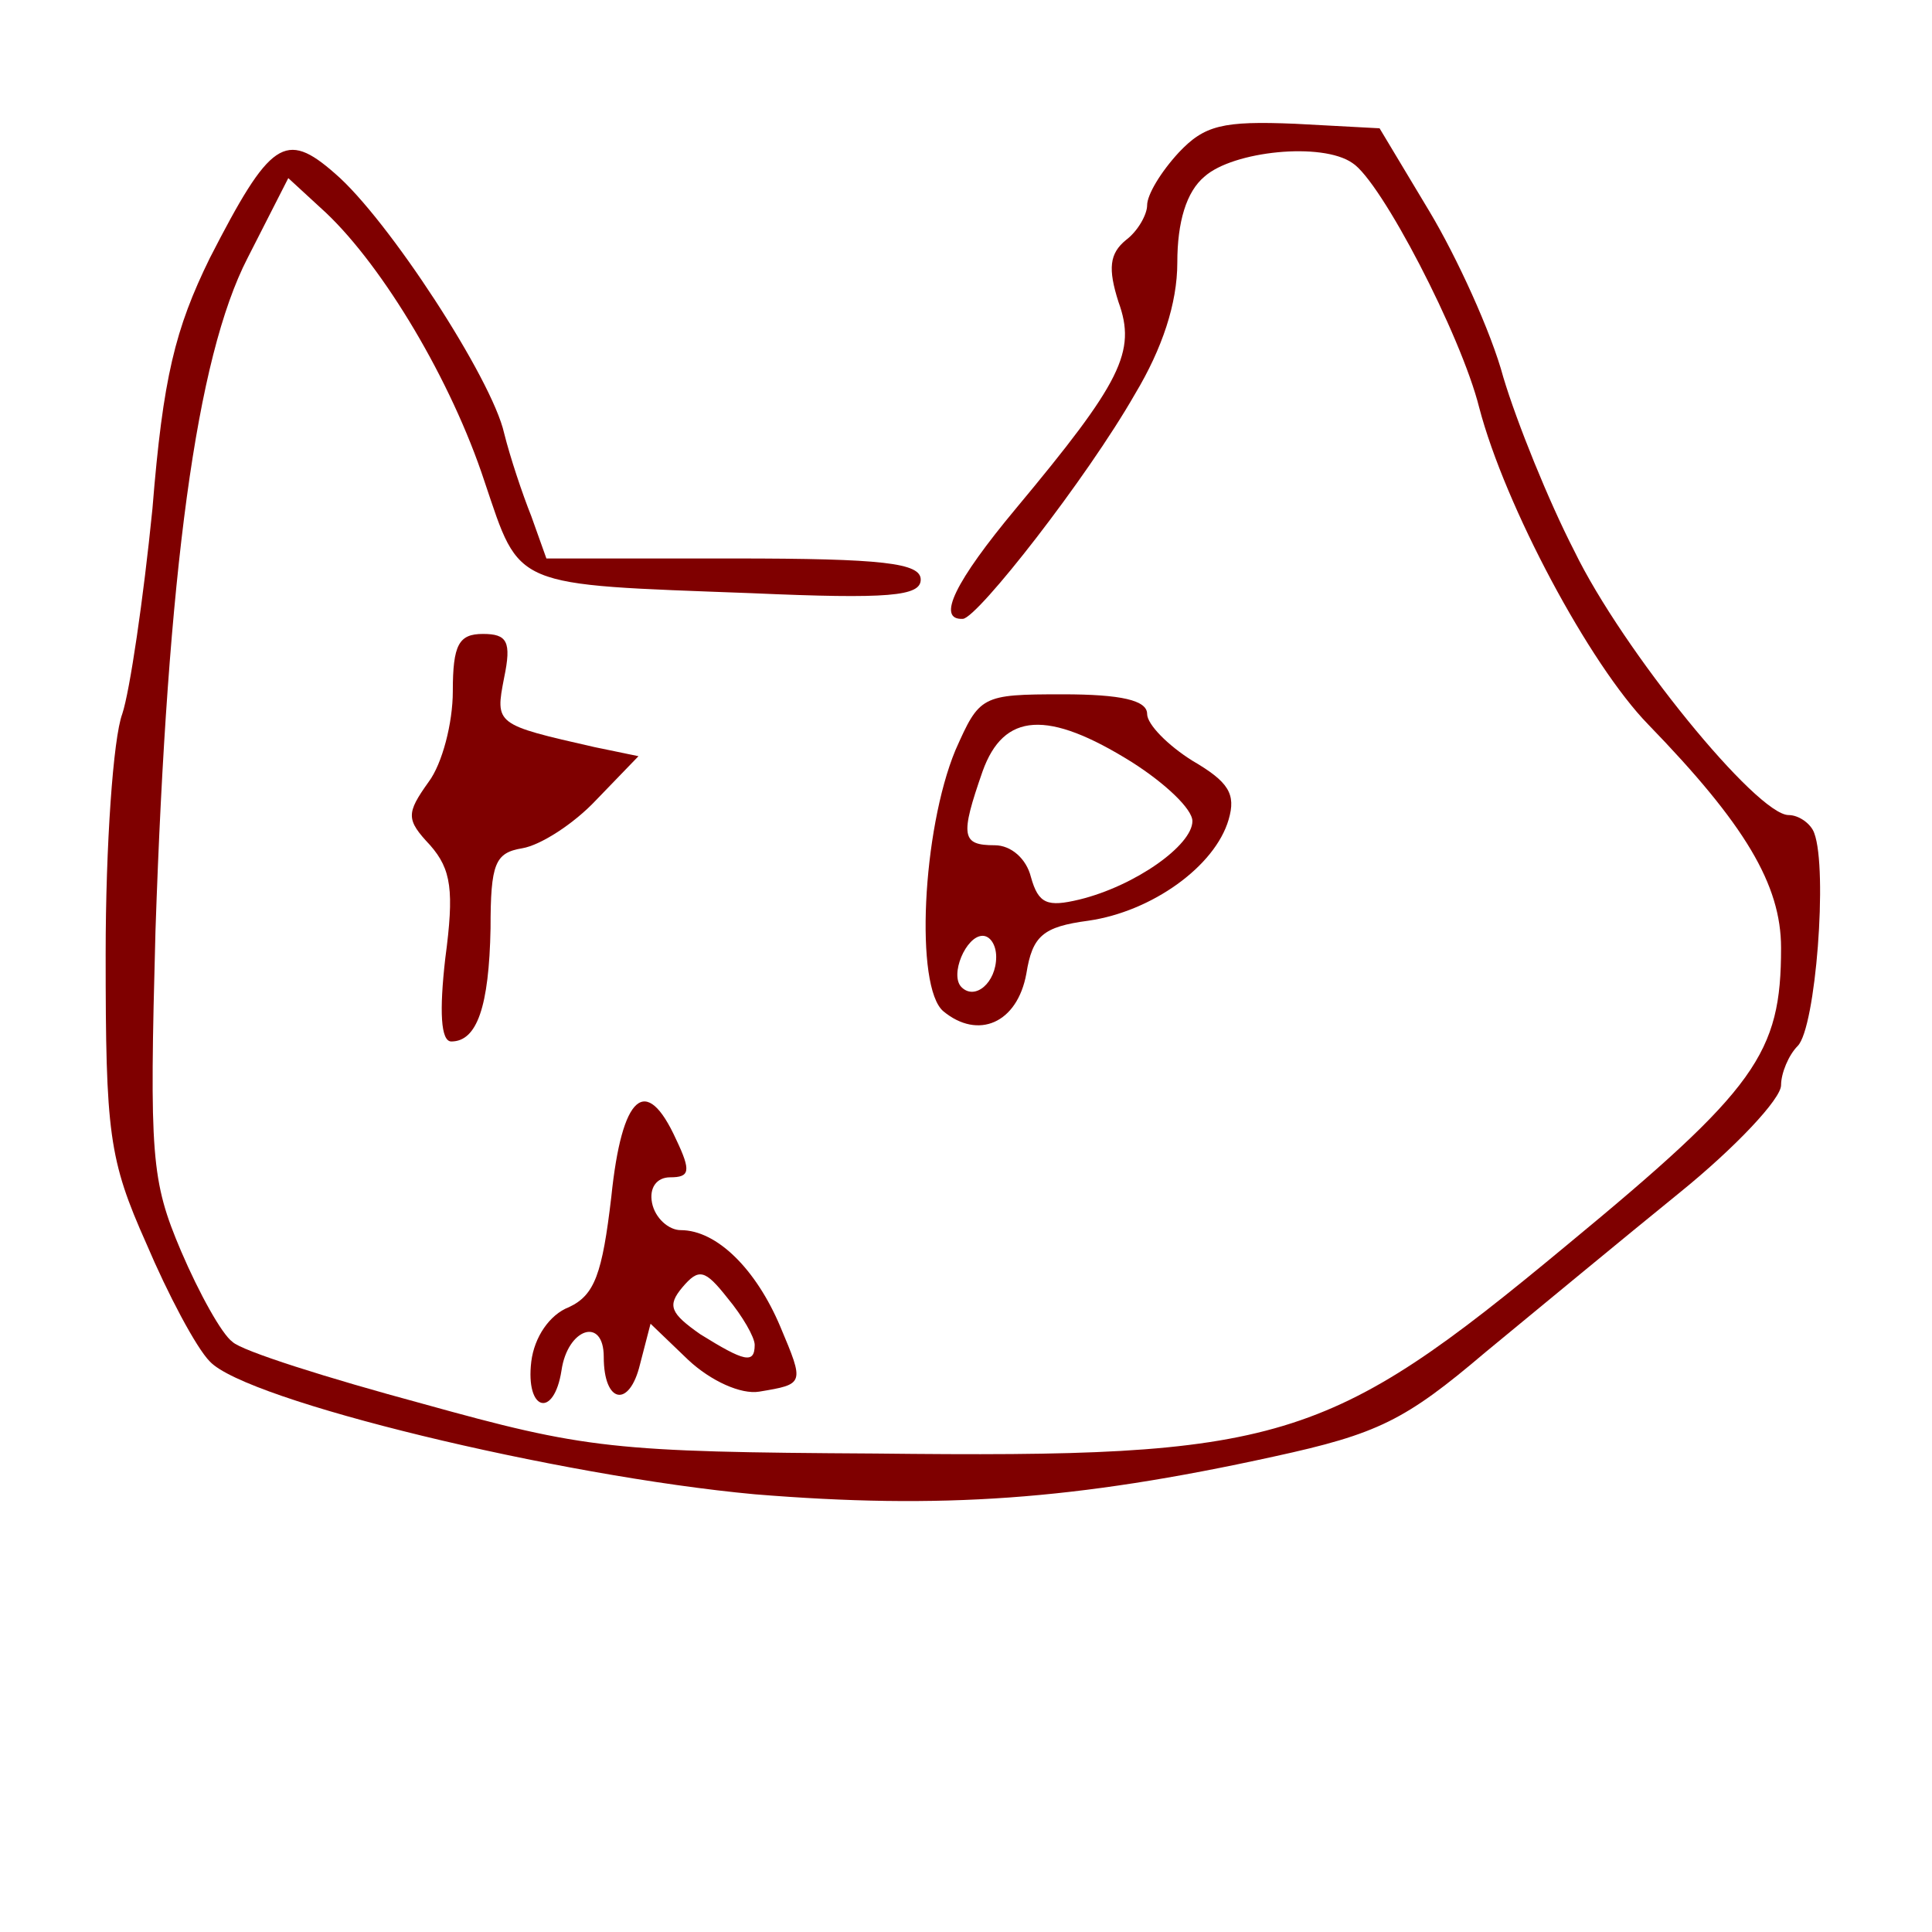 <?xml version="1.0" standalone="no"?>
<!DOCTYPE svg PUBLIC "-//W3C//DTD SVG 20010904//EN"
 "http://www.w3.org/TR/2001/REC-SVG-20010904/DTD/svg10.dtd">
<svg version="1.0" xmlns="http://www.w3.org/2000/svg"
 width="128pt" height="128pt" viewBox="0 0 128 128"
 preserveAspectRatio="xMidYMid meet">
<g transform="translate(0,128) scale(0.1,-0.1)"
fill="#7f0000" stroke="none">
<path d="M781 1179 c-12 -13 -21 -28 -21 -35 0 -6 -6 -17 -14 -23 -11 -9 -12
-19 -5 -41 12 -33 2 -53 -68 -137 -40 -48 -53 -74 -35 -73 10 1 82 93 114 149
18 30 28 60 28 87 0 27 6 47 18 57 19 17 78 23 98 9 19 -12 72 -114 84 -162
17 -65 73 -170 112 -210 64 -66 88 -106 88 -148 0 -70 -16 -93 -142 -197 -159
-132 -189 -141 -458 -138 -174 1 -192 3 -300 33 -63 17 -120 35 -126 41 -7 5
-22 32 -34 60 -20 47 -21 63 -17 212 8 238 27 380 61 446 l27 53 25 -23 c38
-36 83 -111 105 -178 24 -71 17 -68 177 -74 91 -4 112 -2 112 9 0 11 -25 14
-124 14 l-124 0 -10 28 c-6 15 -14 39 -18 55 -8 36 -77 142 -112 172 -33 29
-43 22 -83 -56 -23 -47 -31 -79 -38 -166 -6 -60 -15 -121 -20 -136 -6 -16 -11
-87 -11 -159 0 -119 2 -136 27 -192 14 -33 33 -69 42 -78 24 -26 231 -76 361
-88 123 -10 212 -4 344 25 69 15 87 24 140 69 34 28 92 76 129 106 37 30 67
62 67 71 0 8 5 20 11 26 12 12 20 117 11 141 -2 6 -10 12 -17 12 -21 0 -110
109 -142 175 -17 33 -38 85 -47 115 -8 30 -31 80 -49 110 l-33 55 -56 3 c-48
2 -60 -1 -77 -19z"/>
<path d="M300 822 c0 -21 -7 -48 -16 -60 -15 -21 -15 -25 1 -42 14 -16 16 -30
10 -75 -4 -35 -3 -55 4 -55 17 0 25 23 26 75 0 43 3 50 21 53 12 2 34 16 49
32 l28 29 -29 6 c-66 15 -66 15 -60 46 5 24 2 29 -14 29 -16 0 -20 -7 -20 -38z"/>
<path d="M633 783 c-22 -53 -27 -157 -8 -173 23 -19 49 -8 55 25 4 25 11 31
41 35 42 6 84 36 93 67 5 17 0 25 -24 39 -16 10 -30 24 -30 31 0 9 -17 13 -56
13 -54 0 -55 -1 -71 -37z m117 -8 c22 -14 40 -31 40 -39 0 -16 -38 -43 -75
-52 -21 -5 -27 -3 -32 15 -3 12 -13 21 -24 21 -22 0 -23 6 -8 49 14 39 43 41
99 6z m-90 -129 c0 -17 -14 -29 -23 -20 -8 8 3 34 14 34 5 0 9 -6 9 -14z"/>
<path d="M405 487 c-6 -51 -11 -65 -28 -73 -13 -5 -23 -20 -25 -36 -4 -33 15
-38 20 -6 4 28 28 36 28 9 0 -31 17 -34 24 -5 l7 27 25 -24 c15 -14 35 -23 47
-21 30 5 30 5 14 43 -16 38 -42 64 -66 64 -8 0 -17 8 -19 18 -2 10 3 17 12 17
13 0 14 4 4 25 -20 44 -36 30 -43 -38z m95 -98 c0 -13 -7 -11 -36 7 -20 14
-22 19 -12 31 11 13 15 12 30 -7 10 -12 18 -26 18 -31z"/>
</g>
</svg>

